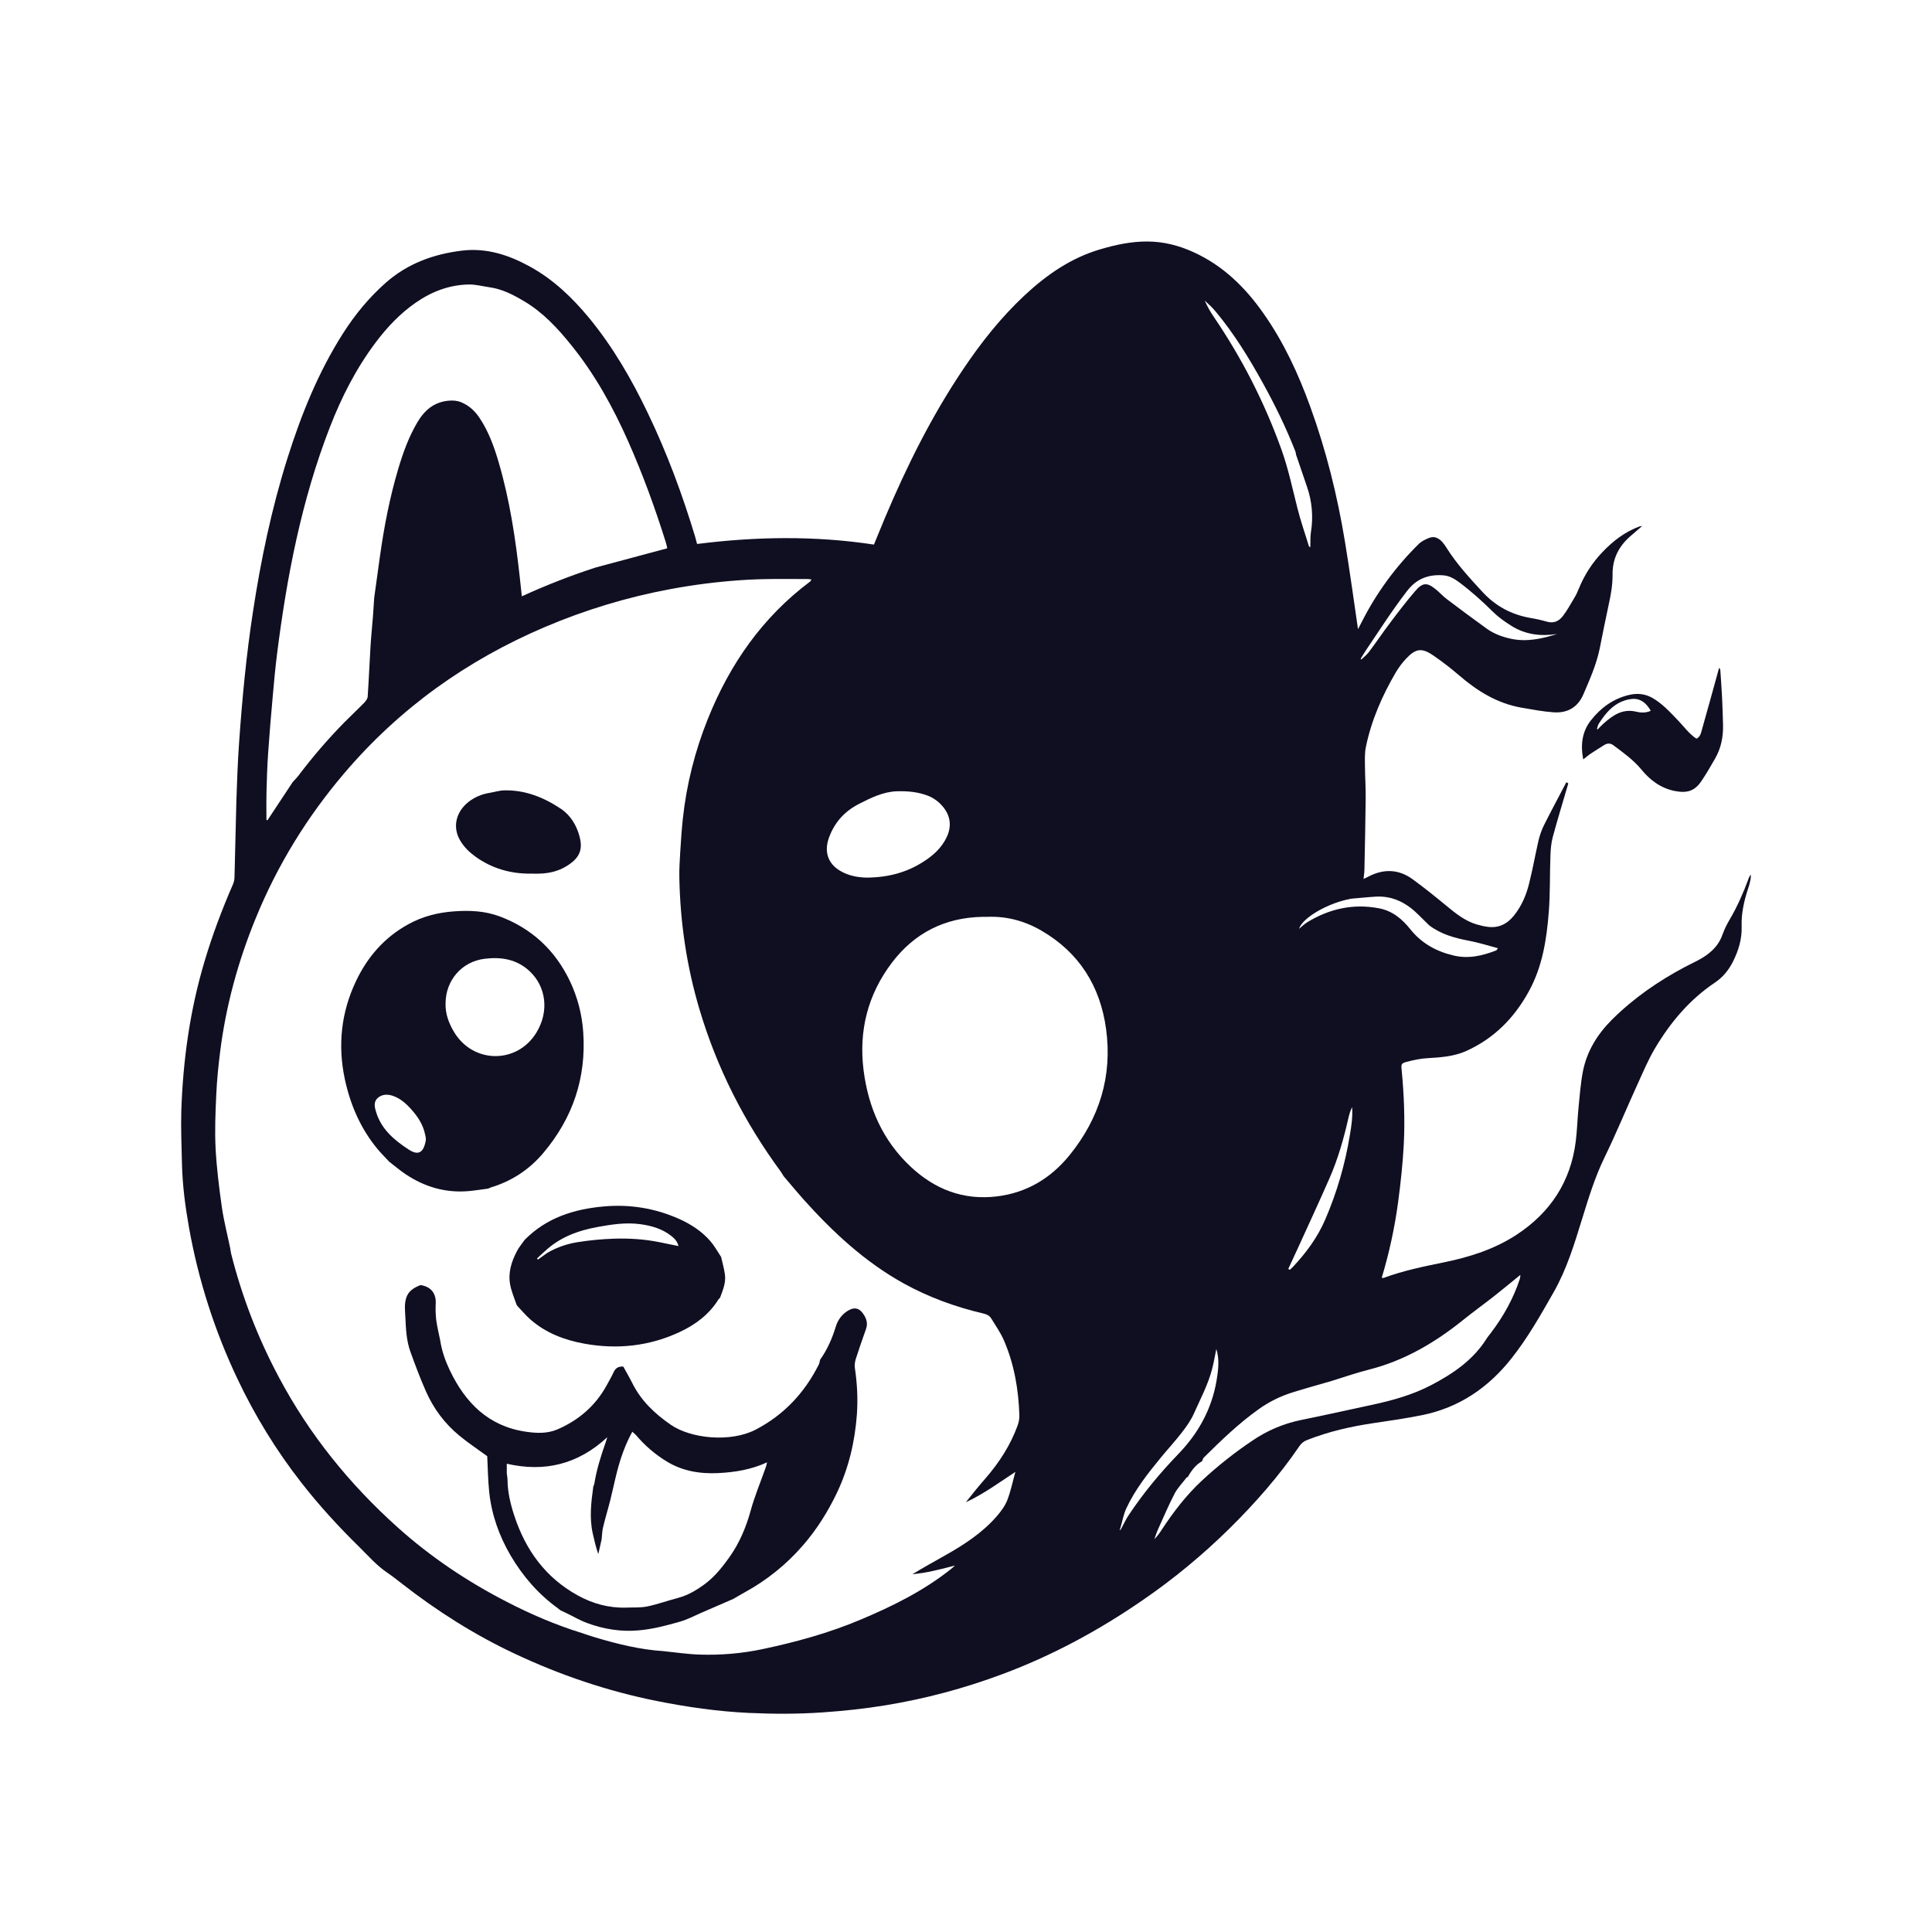 <svg width="32" height="32" viewBox="0 0 32 32" fill="none" xmlns="http://www.w3.org/2000/svg">
<path d="M28.958 14.564C28.873 14.792 28.776 15.014 28.652 15.225C28.604 15.305 28.563 15.39 28.53 15.479C28.486 15.607 28.409 15.706 28.304 15.79C28.183 15.888 28.042 15.945 27.908 16.016C27.466 16.25 27.059 16.532 26.702 16.886C26.459 17.128 26.284 17.409 26.218 17.746C26.18 17.941 26.166 18.141 26.146 18.338C26.127 18.526 26.123 18.714 26.1 18.901C26.017 19.57 25.68 20.083 25.121 20.45C24.755 20.69 24.344 20.821 23.918 20.908C23.58 20.977 23.242 21.046 22.918 21.166C22.91 21.169 22.899 21.164 22.886 21.163C23.01 20.752 23.101 20.331 23.158 19.905C23.2 19.589 23.234 19.272 23.251 18.954C23.272 18.54 23.255 18.127 23.215 17.714C23.206 17.628 23.212 17.61 23.297 17.588C23.409 17.559 23.523 17.533 23.638 17.527C23.86 17.514 24.081 17.5 24.287 17.407C24.744 17.201 25.078 16.863 25.318 16.428C25.547 16.015 25.618 15.56 25.653 15.1C25.677 14.793 25.668 14.483 25.68 14.175C25.683 14.07 25.692 13.964 25.719 13.863C25.799 13.566 25.89 13.272 25.976 12.976L25.944 12.956C25.82 13.194 25.692 13.43 25.572 13.67C25.532 13.751 25.503 13.837 25.482 13.924C25.429 14.157 25.387 14.393 25.329 14.625C25.282 14.819 25.205 15.003 25.078 15.162C24.965 15.304 24.823 15.376 24.64 15.351C24.579 15.343 24.519 15.329 24.46 15.312C24.264 15.254 24.109 15.128 23.954 15C23.769 14.848 23.583 14.697 23.389 14.557C23.159 14.393 22.911 14.389 22.662 14.521C22.64 14.533 22.617 14.543 22.584 14.558C22.59 14.501 22.598 14.456 22.599 14.41C22.607 14.014 22.616 13.618 22.62 13.222C22.622 13.043 22.609 12.866 22.608 12.687C22.607 12.583 22.602 12.475 22.623 12.374C22.714 11.929 22.895 11.518 23.124 11.128C23.171 11.05 23.226 10.977 23.288 10.911C23.449 10.739 23.551 10.725 23.743 10.859C23.889 10.959 24.03 11.068 24.165 11.184C24.47 11.447 24.802 11.653 25.206 11.722C25.381 11.752 25.556 11.786 25.732 11.798C25.96 11.814 26.132 11.718 26.226 11.5C26.332 11.253 26.441 11.008 26.496 10.743C26.545 10.498 26.593 10.253 26.646 10.01C26.682 9.847 26.711 9.683 26.709 9.516C26.706 9.245 26.82 9.034 27.023 8.865C27.078 8.819 27.132 8.771 27.2 8.712C27.186 8.713 27.171 8.716 27.157 8.719C26.917 8.807 26.719 8.958 26.545 9.141C26.376 9.316 26.242 9.523 26.151 9.749C26.129 9.804 26.104 9.856 26.074 9.906C26.015 10.005 25.959 10.107 25.889 10.2C25.825 10.285 25.738 10.331 25.623 10.297C25.528 10.27 25.433 10.249 25.336 10.233C25.029 10.177 24.77 10.037 24.557 9.807C24.345 9.577 24.133 9.348 23.965 9.083C23.943 9.045 23.918 9.01 23.889 8.977C23.832 8.914 23.759 8.876 23.675 8.908C23.612 8.932 23.546 8.964 23.499 9.01C23.114 9.388 22.795 9.826 22.552 10.307C22.533 10.346 22.512 10.385 22.493 10.421C22.421 9.933 22.356 9.45 22.276 8.969C22.151 8.209 21.966 7.463 21.703 6.739C21.506 6.194 21.264 5.671 20.93 5.195C20.625 4.759 20.257 4.398 19.765 4.175C19.523 4.065 19.274 4.002 19.009 4C18.741 3.998 18.483 4.053 18.228 4.128C17.738 4.271 17.333 4.553 16.965 4.897C16.576 5.261 16.247 5.677 15.951 6.119C15.43 6.893 15.017 7.725 14.655 8.583C14.595 8.726 14.537 8.87 14.475 9.02C13.494 8.871 12.519 8.887 11.546 9.01C11.532 8.96 11.523 8.921 11.512 8.884C11.3 8.184 11.047 7.501 10.73 6.842C10.461 6.28 10.151 5.744 9.753 5.261C9.475 4.926 9.165 4.629 8.78 4.417C8.426 4.222 8.056 4.101 7.645 4.152C7.177 4.21 6.752 4.365 6.392 4.681C6.114 4.926 5.882 5.208 5.684 5.518C5.273 6.162 4.99 6.864 4.761 7.59C4.499 8.421 4.321 9.271 4.19 10.132C4.079 10.851 4.011 11.575 3.96 12.301C3.937 12.622 3.926 12.945 3.915 13.267C3.903 13.688 3.896 14.11 3.884 14.531C3.883 14.57 3.875 14.609 3.859 14.646C3.676 15.066 3.515 15.493 3.385 15.933C3.145 16.738 3.031 17.562 3.003 18.399C2.994 18.693 3.008 18.987 3.014 19.282C3.023 19.634 3.068 19.983 3.13 20.329C3.284 21.195 3.553 22.037 3.93 22.832C4.219 23.444 4.574 24.023 4.991 24.557C5.286 24.935 5.61 25.289 5.953 25.625C6.1 25.77 6.236 25.927 6.409 26.045C6.494 26.102 6.573 26.165 6.653 26.227C7.234 26.681 7.853 27.074 8.52 27.388C9.275 27.744 10.06 28.01 10.879 28.174C11.381 28.274 11.887 28.347 12.398 28.371C12.805 28.39 13.212 28.391 13.619 28.363C13.97 28.339 14.319 28.302 14.667 28.245C15.326 28.137 15.974 27.964 16.6 27.73C17.428 27.422 18.199 27.005 18.926 26.504C19.439 26.152 19.919 25.755 20.362 25.319C20.789 24.897 21.185 24.448 21.524 23.95C21.554 23.905 21.598 23.87 21.648 23.852C22.004 23.711 22.374 23.627 22.752 23.571C23.021 23.532 23.29 23.492 23.556 23.439C24.165 23.315 24.649 22.987 25.032 22.503C25.304 22.16 25.518 21.781 25.734 21.402C25.951 21.02 26.077 20.603 26.205 20.188C26.311 19.844 26.415 19.503 26.573 19.177C26.768 18.776 26.938 18.363 27.123 17.957C27.215 17.756 27.301 17.549 27.414 17.36C27.669 16.932 27.985 16.556 28.404 16.275C28.537 16.186 28.634 16.067 28.705 15.924C28.796 15.742 28.854 15.549 28.847 15.348C28.84 15.129 28.886 14.925 28.953 14.721C28.97 14.673 28.983 14.624 28.993 14.574C29 14.546 28.998 14.516 29 14.487C28.98 14.509 28.966 14.536 28.957 14.565L28.958 14.564ZM22.616 10.783C22.842 10.449 23.058 10.109 23.305 9.789C23.464 9.582 23.664 9.509 23.913 9.53C24.012 9.539 24.092 9.588 24.168 9.644C24.366 9.792 24.55 9.956 24.726 10.132C24.815 10.22 24.921 10.295 25.027 10.362C25.26 10.511 25.52 10.543 25.79 10.501C25.541 10.58 25.29 10.636 25.026 10.58C24.883 10.549 24.746 10.499 24.627 10.414C24.402 10.252 24.181 10.088 23.961 9.921C23.897 9.873 23.845 9.812 23.782 9.762C23.637 9.644 23.565 9.645 23.44 9.79C23.296 9.957 23.162 10.133 23.029 10.31C22.908 10.469 22.797 10.635 22.677 10.795C22.641 10.843 22.592 10.881 22.548 10.924L22.537 10.91C22.563 10.868 22.589 10.825 22.617 10.783L22.616 10.783ZM22.369 14.886C22.51 14.875 22.651 14.859 22.792 14.851C23.081 14.836 23.31 14.964 23.507 15.164C23.561 15.218 23.616 15.271 23.67 15.325C23.865 15.474 24.094 15.537 24.331 15.582C24.49 15.612 24.645 15.661 24.81 15.705C24.794 15.727 24.79 15.739 24.782 15.742C24.552 15.831 24.322 15.886 24.071 15.825C23.786 15.757 23.546 15.624 23.361 15.393C23.224 15.222 23.064 15.086 22.839 15.044C22.412 14.963 22.018 15.052 21.651 15.276C21.607 15.303 21.569 15.341 21.516 15.384C21.575 15.196 22.008 14.952 22.37 14.888L22.369 14.886ZM22.358 18.8C22.28 19.283 22.142 19.755 21.948 20.204C21.819 20.501 21.629 20.757 21.408 20.991C21.394 21.006 21.378 21.019 21.362 21.033L21.338 21.017C21.391 20.903 21.444 20.789 21.496 20.675C21.672 20.289 21.851 19.903 22.021 19.515C22.164 19.189 22.26 18.847 22.338 18.5C22.352 18.444 22.37 18.389 22.395 18.337C22.407 18.494 22.384 18.648 22.358 18.801V18.8ZM20.047 5.064C20.077 5.095 20.108 5.127 20.136 5.161C20.439 5.525 20.686 5.927 20.915 6.341C21.117 6.706 21.3 7.081 21.453 7.47C21.461 7.489 21.463 7.511 21.467 7.532C21.528 7.709 21.588 7.887 21.649 8.065C21.732 8.306 21.754 8.563 21.713 8.815C21.701 8.894 21.706 8.974 21.703 9.054C21.702 9.058 21.701 9.061 21.699 9.064L21.681 9.051C21.617 8.84 21.543 8.632 21.49 8.419C21.408 8.096 21.34 7.77 21.228 7.455C20.949 6.675 20.571 5.933 20.104 5.248C20.046 5.163 19.995 5.072 19.954 4.978C19.985 5.007 20.015 5.034 20.046 5.065L20.047 5.064ZM13.731 13.873C13.824 13.617 13.992 13.435 14.232 13.313C14.431 13.212 14.63 13.113 14.857 13.106C15.031 13.101 15.205 13.116 15.37 13.18C15.458 13.215 15.537 13.27 15.6 13.341C15.741 13.496 15.769 13.676 15.681 13.865C15.597 14.042 15.458 14.169 15.297 14.271C15.024 14.447 14.724 14.531 14.367 14.536C14.232 14.535 14.067 14.513 13.918 14.425C13.708 14.302 13.648 14.101 13.731 13.873H13.731ZM4.413 13.152C4.419 12.931 4.425 12.71 4.44 12.489C4.462 12.168 4.489 11.847 4.518 11.526C4.538 11.299 4.559 11.071 4.587 10.846C4.749 9.559 4.992 8.29 5.464 7.075C5.658 6.575 5.9 6.1 6.224 5.67C6.413 5.419 6.626 5.193 6.886 5.013C7.152 4.828 7.444 4.717 7.769 4.712C7.88 4.711 7.991 4.741 8.101 4.757C8.315 4.785 8.501 4.882 8.682 4.99C8.993 5.174 9.235 5.435 9.459 5.713C9.853 6.199 10.152 6.741 10.405 7.311C10.645 7.853 10.848 8.408 11.025 8.973C11.034 9.005 11.043 9.036 11.05 9.068C11.05 9.073 11.049 9.078 11.047 9.083L9.872 9.398C9.453 9.533 9.043 9.694 8.643 9.877C8.631 9.766 8.621 9.667 8.61 9.569C8.539 8.923 8.443 8.282 8.26 7.658C8.185 7.403 8.096 7.154 7.948 6.93C7.871 6.812 7.773 6.718 7.64 6.663C7.571 6.635 7.504 6.63 7.428 6.637C7.187 6.66 7.031 6.796 6.914 6.993C6.77 7.236 6.676 7.498 6.596 7.766C6.452 8.25 6.358 8.745 6.289 9.244C6.258 9.463 6.228 9.681 6.198 9.9C6.191 10.004 6.185 10.109 6.177 10.214C6.164 10.377 6.147 10.539 6.137 10.702C6.12 10.98 6.109 11.26 6.09 11.538C6.088 11.575 6.056 11.616 6.027 11.645C5.92 11.755 5.808 11.858 5.701 11.967C5.431 12.242 5.179 12.535 4.947 12.842C4.917 12.882 4.881 12.917 4.848 12.954L4.431 13.585L4.413 13.581C4.413 13.438 4.41 13.296 4.414 13.153L4.413 13.152ZM16.857 23.605C16.74 23.93 16.556 24.216 16.331 24.477C16.216 24.608 16.106 24.743 15.998 24.882C16.288 24.747 16.545 24.559 16.818 24.379C16.774 24.536 16.742 24.696 16.684 24.847C16.647 24.942 16.581 25.03 16.514 25.109C16.273 25.388 15.969 25.585 15.651 25.764C15.471 25.866 15.29 25.966 15.112 26.074C15.346 26.053 15.573 25.994 15.818 25.93C15.784 25.96 15.765 25.978 15.743 25.995C15.292 26.352 14.783 26.604 14.255 26.826C13.731 27.047 13.187 27.197 12.633 27.314C12.288 27.387 11.936 27.417 11.583 27.405C11.384 27.398 11.186 27.368 10.988 27.348C10.6 27.323 10.225 27.23 9.854 27.119C9.779 27.097 9.704 27.07 9.63 27.046C9.202 26.913 8.792 26.737 8.395 26.532C7.74 26.195 7.131 25.788 6.582 25.294C5.786 24.579 5.122 23.758 4.619 22.811C4.273 22.163 4.007 21.476 3.828 20.763C3.821 20.735 3.818 20.707 3.814 20.679C3.767 20.451 3.708 20.226 3.675 19.997C3.629 19.675 3.589 19.35 3.571 19.025C3.556 18.729 3.568 18.43 3.582 18.133C3.592 17.898 3.616 17.663 3.645 17.429C3.741 16.66 3.944 15.919 4.238 15.203C4.596 14.328 5.085 13.533 5.698 12.812C6.612 11.736 7.728 10.938 9.024 10.386C9.693 10.101 10.391 9.89 11.106 9.757C11.488 9.686 11.873 9.637 12.26 9.61C12.634 9.583 13.008 9.59 13.382 9.591C13.402 9.592 13.421 9.595 13.44 9.598C13.431 9.614 13.428 9.624 13.421 9.63C12.63 10.221 12.088 10.999 11.724 11.908C11.511 12.437 11.371 12.993 11.31 13.56C11.29 13.747 11.278 13.935 11.266 14.123C11.258 14.261 11.249 14.399 11.252 14.536C11.266 15.28 11.374 16.009 11.587 16.723C11.876 17.694 12.328 18.583 12.928 19.4C12.947 19.426 12.962 19.455 12.98 19.482C13.088 19.608 13.194 19.737 13.305 19.862C13.793 20.406 14.323 20.9 14.967 21.257C15.383 21.487 15.827 21.648 16.288 21.756C16.346 21.769 16.391 21.793 16.42 21.841C16.491 21.958 16.572 22.072 16.627 22.198C16.799 22.596 16.871 23.016 16.884 23.447C16.884 23.502 16.875 23.555 16.856 23.607L16.857 23.605ZM17.714 19.135C17.404 19.516 17.006 19.756 16.512 19.816C15.957 19.883 15.485 19.701 15.081 19.322C14.62 18.889 14.383 18.346 14.304 17.73C14.221 17.074 14.372 16.473 14.773 15.945C15.148 15.451 15.651 15.198 16.272 15.186H16.348C16.669 15.172 16.968 15.252 17.244 15.411C17.874 15.775 18.223 16.333 18.32 17.042C18.427 17.824 18.21 18.524 17.714 19.135ZM18.692 25.099C18.649 25.164 18.615 25.238 18.577 25.308L18.555 25.344L18.546 25.341C18.551 25.325 18.556 25.31 18.561 25.294C18.591 25.191 18.61 25.081 18.655 24.984C18.8 24.672 19.012 24.404 19.229 24.14C19.344 24 19.467 23.867 19.578 23.723C19.653 23.626 19.726 23.523 19.775 23.412C19.884 23.168 20.011 22.93 20.078 22.669C20.106 22.56 20.124 22.45 20.146 22.343C20.2 22.513 20.18 22.687 20.151 22.861C20.071 23.338 19.849 23.74 19.514 24.086C19.211 24.4 18.934 24.735 18.692 25.099H18.692ZM25.176 21.174C25.07 21.502 24.904 21.799 24.697 22.073C24.671 22.108 24.642 22.141 24.619 22.178C24.395 22.531 24.064 22.754 23.703 22.943C23.398 23.102 23.07 23.194 22.736 23.266C22.338 23.352 21.942 23.44 21.543 23.521C21.258 23.58 20.988 23.695 20.747 23.859C20.451 24.057 20.171 24.279 19.91 24.521C19.651 24.762 19.436 25.041 19.242 25.337C19.207 25.393 19.166 25.446 19.12 25.494C19.139 25.44 19.156 25.385 19.179 25.334C19.269 25.135 19.354 24.934 19.454 24.741C19.505 24.643 19.587 24.561 19.654 24.472L19.674 24.463L19.673 24.466C19.731 24.359 19.803 24.263 19.911 24.201C19.92 24.181 19.924 24.157 19.938 24.143C20.224 23.859 20.513 23.58 20.842 23.345C21.015 23.22 21.209 23.124 21.413 23.061C21.628 22.994 21.843 22.935 22.059 22.872C22.263 22.809 22.465 22.738 22.671 22.686C23.262 22.537 23.77 22.237 24.239 21.859C24.403 21.727 24.574 21.604 24.74 21.474C24.885 21.36 25.026 21.242 25.182 21.116C25.179 21.145 25.18 21.16 25.175 21.174H25.176Z" fill="#100E21"/>
<path d="M26.975 11.512C26.717 11.575 26.514 11.724 26.353 11.928C26.205 12.114 26.176 12.332 26.223 12.578C26.27 12.542 26.305 12.511 26.342 12.486C26.418 12.436 26.494 12.388 26.571 12.34C26.621 12.309 26.673 12.306 26.723 12.344C26.886 12.466 27.052 12.584 27.183 12.742C27.33 12.921 27.505 13.054 27.738 13.101C27.939 13.14 28.067 13.107 28.182 12.935C28.263 12.815 28.336 12.689 28.408 12.563C28.506 12.393 28.543 12.206 28.539 12.01C28.535 11.865 28.531 11.72 28.524 11.575C28.516 11.416 28.505 11.258 28.494 11.099C28.493 11.083 28.479 11.069 28.474 11.061C28.38 11.4 28.287 11.742 28.19 12.083C28.174 12.138 28.164 12.204 28.099 12.235C27.975 12.154 27.894 12.037 27.796 11.935C27.662 11.797 27.535 11.653 27.364 11.557C27.239 11.488 27.11 11.479 26.976 11.512H26.975ZM27.342 11.773C27.261 11.81 27.176 11.806 27.106 11.789C26.876 11.732 26.715 11.846 26.559 11.985C26.525 12.015 26.494 12.049 26.462 12.081L26.45 12.074C26.46 12.045 26.465 12.012 26.481 11.987C26.566 11.855 26.662 11.729 26.8 11.65C26.872 11.609 26.952 11.584 27.035 11.576C27.175 11.566 27.271 11.648 27.342 11.773V11.773Z" fill="#100E21"/>
<path d="M7.753 19.729C7.865 19.72 7.975 19.701 8.086 19.687C8.099 19.68 8.113 19.674 8.126 19.669C8.473 19.565 8.766 19.373 8.998 19.098C9.486 18.52 9.713 17.855 9.66 17.095C9.64 16.801 9.565 16.513 9.438 16.247C9.193 15.736 8.806 15.376 8.272 15.177C8.029 15.087 7.776 15.076 7.521 15.095C7.254 15.114 6.998 15.178 6.762 15.309C6.369 15.525 6.089 15.846 5.898 16.247C5.65 16.767 5.592 17.312 5.711 17.872C5.802 18.299 5.973 18.695 6.256 19.035C6.316 19.107 6.383 19.173 6.447 19.242C6.539 19.313 6.627 19.388 6.723 19.452C7.035 19.659 7.377 19.76 7.753 19.729L7.753 19.729ZM8.029 15.88C8.301 15.847 8.558 15.887 8.769 16.083C9.048 16.342 9.097 16.752 8.887 17.099C8.569 17.627 7.836 17.622 7.52 17.092C7.433 16.947 7.375 16.792 7.38 16.619C7.381 16.237 7.649 15.926 8.029 15.88ZM6.224 18.403C6.202 18.326 6.19 18.248 6.253 18.189C6.323 18.125 6.411 18.12 6.499 18.148C6.62 18.187 6.714 18.267 6.798 18.359C6.915 18.486 7.009 18.625 7.043 18.799C7.047 18.82 7.051 18.841 7.053 18.849C7.053 18.861 7.053 18.872 7.053 18.884C7.018 19.093 6.929 19.145 6.769 19.04C6.528 18.883 6.308 18.699 6.225 18.403L6.224 18.403Z" fill="#100E21"/>
<path d="M8.563 20.722C8.468 20.9 8.41 21.089 8.453 21.293C8.474 21.398 8.518 21.497 8.552 21.599L8.565 21.626C8.636 21.701 8.704 21.782 8.781 21.851C9.039 22.079 9.35 22.196 9.682 22.256C10.228 22.354 10.758 22.297 11.263 22.06C11.524 21.937 11.748 21.769 11.902 21.519C11.909 21.511 11.916 21.504 11.925 21.498C11.971 21.373 12.026 21.248 12.007 21.111C11.994 21.013 11.966 20.916 11.944 20.819C11.886 20.732 11.835 20.638 11.768 20.56C11.626 20.395 11.445 20.277 11.248 20.189C10.85 20.012 10.432 19.943 9.995 19.983C9.5 20.028 9.05 20.172 8.691 20.535C8.648 20.596 8.598 20.655 8.563 20.721V20.722ZM9.016 20.733C9.264 20.495 9.57 20.382 9.901 20.322C10.133 20.28 10.366 20.244 10.604 20.276C10.794 20.302 10.972 20.353 11.125 20.476C11.177 20.517 11.219 20.564 11.238 20.639C11.129 20.617 11.028 20.596 10.925 20.575C10.679 20.525 10.431 20.509 10.179 20.516C9.972 20.523 9.766 20.542 9.562 20.575C9.386 20.603 9.216 20.663 9.062 20.753L8.91 20.863L8.894 20.844L9.014 20.733L9.016 20.733Z" fill="#100E21"/>
<path d="M7.876 14.19C8.152 14.386 8.461 14.475 8.798 14.47C8.846 14.47 8.893 14.472 8.94 14.47C9.087 14.465 9.23 14.434 9.358 14.361C9.613 14.215 9.656 14.065 9.597 13.848C9.549 13.67 9.45 13.503 9.29 13.396C9.007 13.207 8.699 13.083 8.352 13.091C8.27 13.093 8.188 13.119 8.106 13.133C7.979 13.153 7.86 13.204 7.759 13.283C7.564 13.437 7.487 13.683 7.617 13.913C7.682 14.027 7.772 14.115 7.877 14.189L7.876 14.19Z" fill="#100E21"/>
<path d="M14.051 21.705C13.945 21.768 13.878 21.86 13.843 21.974C13.783 22.17 13.702 22.355 13.583 22.522C13.576 22.549 13.574 22.579 13.561 22.603C13.325 23.07 12.986 23.434 12.517 23.679C12.103 23.894 11.446 23.831 11.108 23.597C10.844 23.414 10.618 23.201 10.473 22.909C10.426 22.815 10.373 22.725 10.324 22.635C10.241 22.629 10.194 22.661 10.163 22.729C10.13 22.801 10.089 22.871 10.051 22.941C9.867 23.279 9.592 23.518 9.241 23.672C9.067 23.748 8.886 23.74 8.706 23.713C8.087 23.621 7.707 23.233 7.45 22.696C7.375 22.538 7.317 22.374 7.291 22.2C7.268 22.087 7.24 21.975 7.225 21.861C7.215 21.771 7.212 21.681 7.217 21.591C7.225 21.434 7.149 21.325 6.998 21.291C6.985 21.288 6.968 21.283 6.957 21.288C6.855 21.33 6.762 21.383 6.727 21.501C6.695 21.606 6.709 21.709 6.714 21.814C6.723 22.01 6.731 22.207 6.799 22.393C6.878 22.611 6.959 22.829 7.053 23.041C7.179 23.328 7.363 23.576 7.605 23.776C7.752 23.898 7.913 24.004 8.07 24.119C8.08 24.31 8.082 24.514 8.103 24.715C8.143 25.091 8.268 25.442 8.459 25.767C8.661 26.109 8.916 26.404 9.239 26.637L9.257 26.652L9.285 26.673C9.317 26.688 9.349 26.702 9.381 26.718C9.495 26.773 9.606 26.839 9.724 26.882C9.999 26.984 10.282 27.03 10.578 27.004C10.812 26.984 11.036 26.924 11.258 26.861C11.383 26.826 11.5 26.763 11.62 26.711C11.795 26.635 11.971 26.559 12.146 26.483C12.209 26.447 12.271 26.409 12.335 26.374C12.699 26.175 13.025 25.913 13.297 25.599C13.528 25.334 13.712 25.04 13.863 24.724C14.058 24.312 14.16 23.877 14.193 23.425C14.211 23.168 14.197 22.91 14.159 22.655C14.152 22.607 14.161 22.553 14.175 22.507C14.228 22.341 14.286 22.176 14.344 22.012C14.382 21.906 14.343 21.819 14.281 21.739C14.218 21.659 14.139 21.654 14.052 21.705L14.051 21.705ZM12.681 24.31C12.598 24.546 12.5 24.778 12.434 25.019C12.357 25.299 12.246 25.561 12.078 25.797C11.961 25.96 11.836 26.117 11.674 26.237C11.54 26.336 11.397 26.422 11.232 26.466C11.061 26.511 10.893 26.572 10.72 26.608C10.608 26.631 10.489 26.622 10.374 26.627C10.087 26.636 9.82 26.563 9.571 26.426C9.038 26.133 8.706 25.676 8.519 25.106C8.455 24.913 8.408 24.716 8.406 24.511C8.406 24.476 8.398 24.439 8.394 24.404V24.244C9.018 24.387 9.571 24.257 10.058 23.805C10.045 23.849 10.038 23.874 10.029 23.898C9.952 24.118 9.882 24.339 9.845 24.57C9.843 24.588 9.833 24.604 9.827 24.621C9.792 24.879 9.76 25.136 9.817 25.395C9.843 25.511 9.869 25.627 9.91 25.741C9.929 25.659 9.947 25.577 9.965 25.495C9.973 25.427 9.973 25.357 9.99 25.292C10.026 25.14 10.072 24.991 10.11 24.84C10.15 24.681 10.182 24.522 10.223 24.364C10.281 24.143 10.356 23.927 10.473 23.714C10.498 23.738 10.52 23.753 10.537 23.773C10.68 23.943 10.85 24.088 11.039 24.204C11.302 24.366 11.594 24.414 11.897 24.399C12.171 24.385 12.439 24.343 12.705 24.221C12.695 24.26 12.691 24.286 12.681 24.311L12.681 24.31Z" fill="#100E21"/>
</svg>
